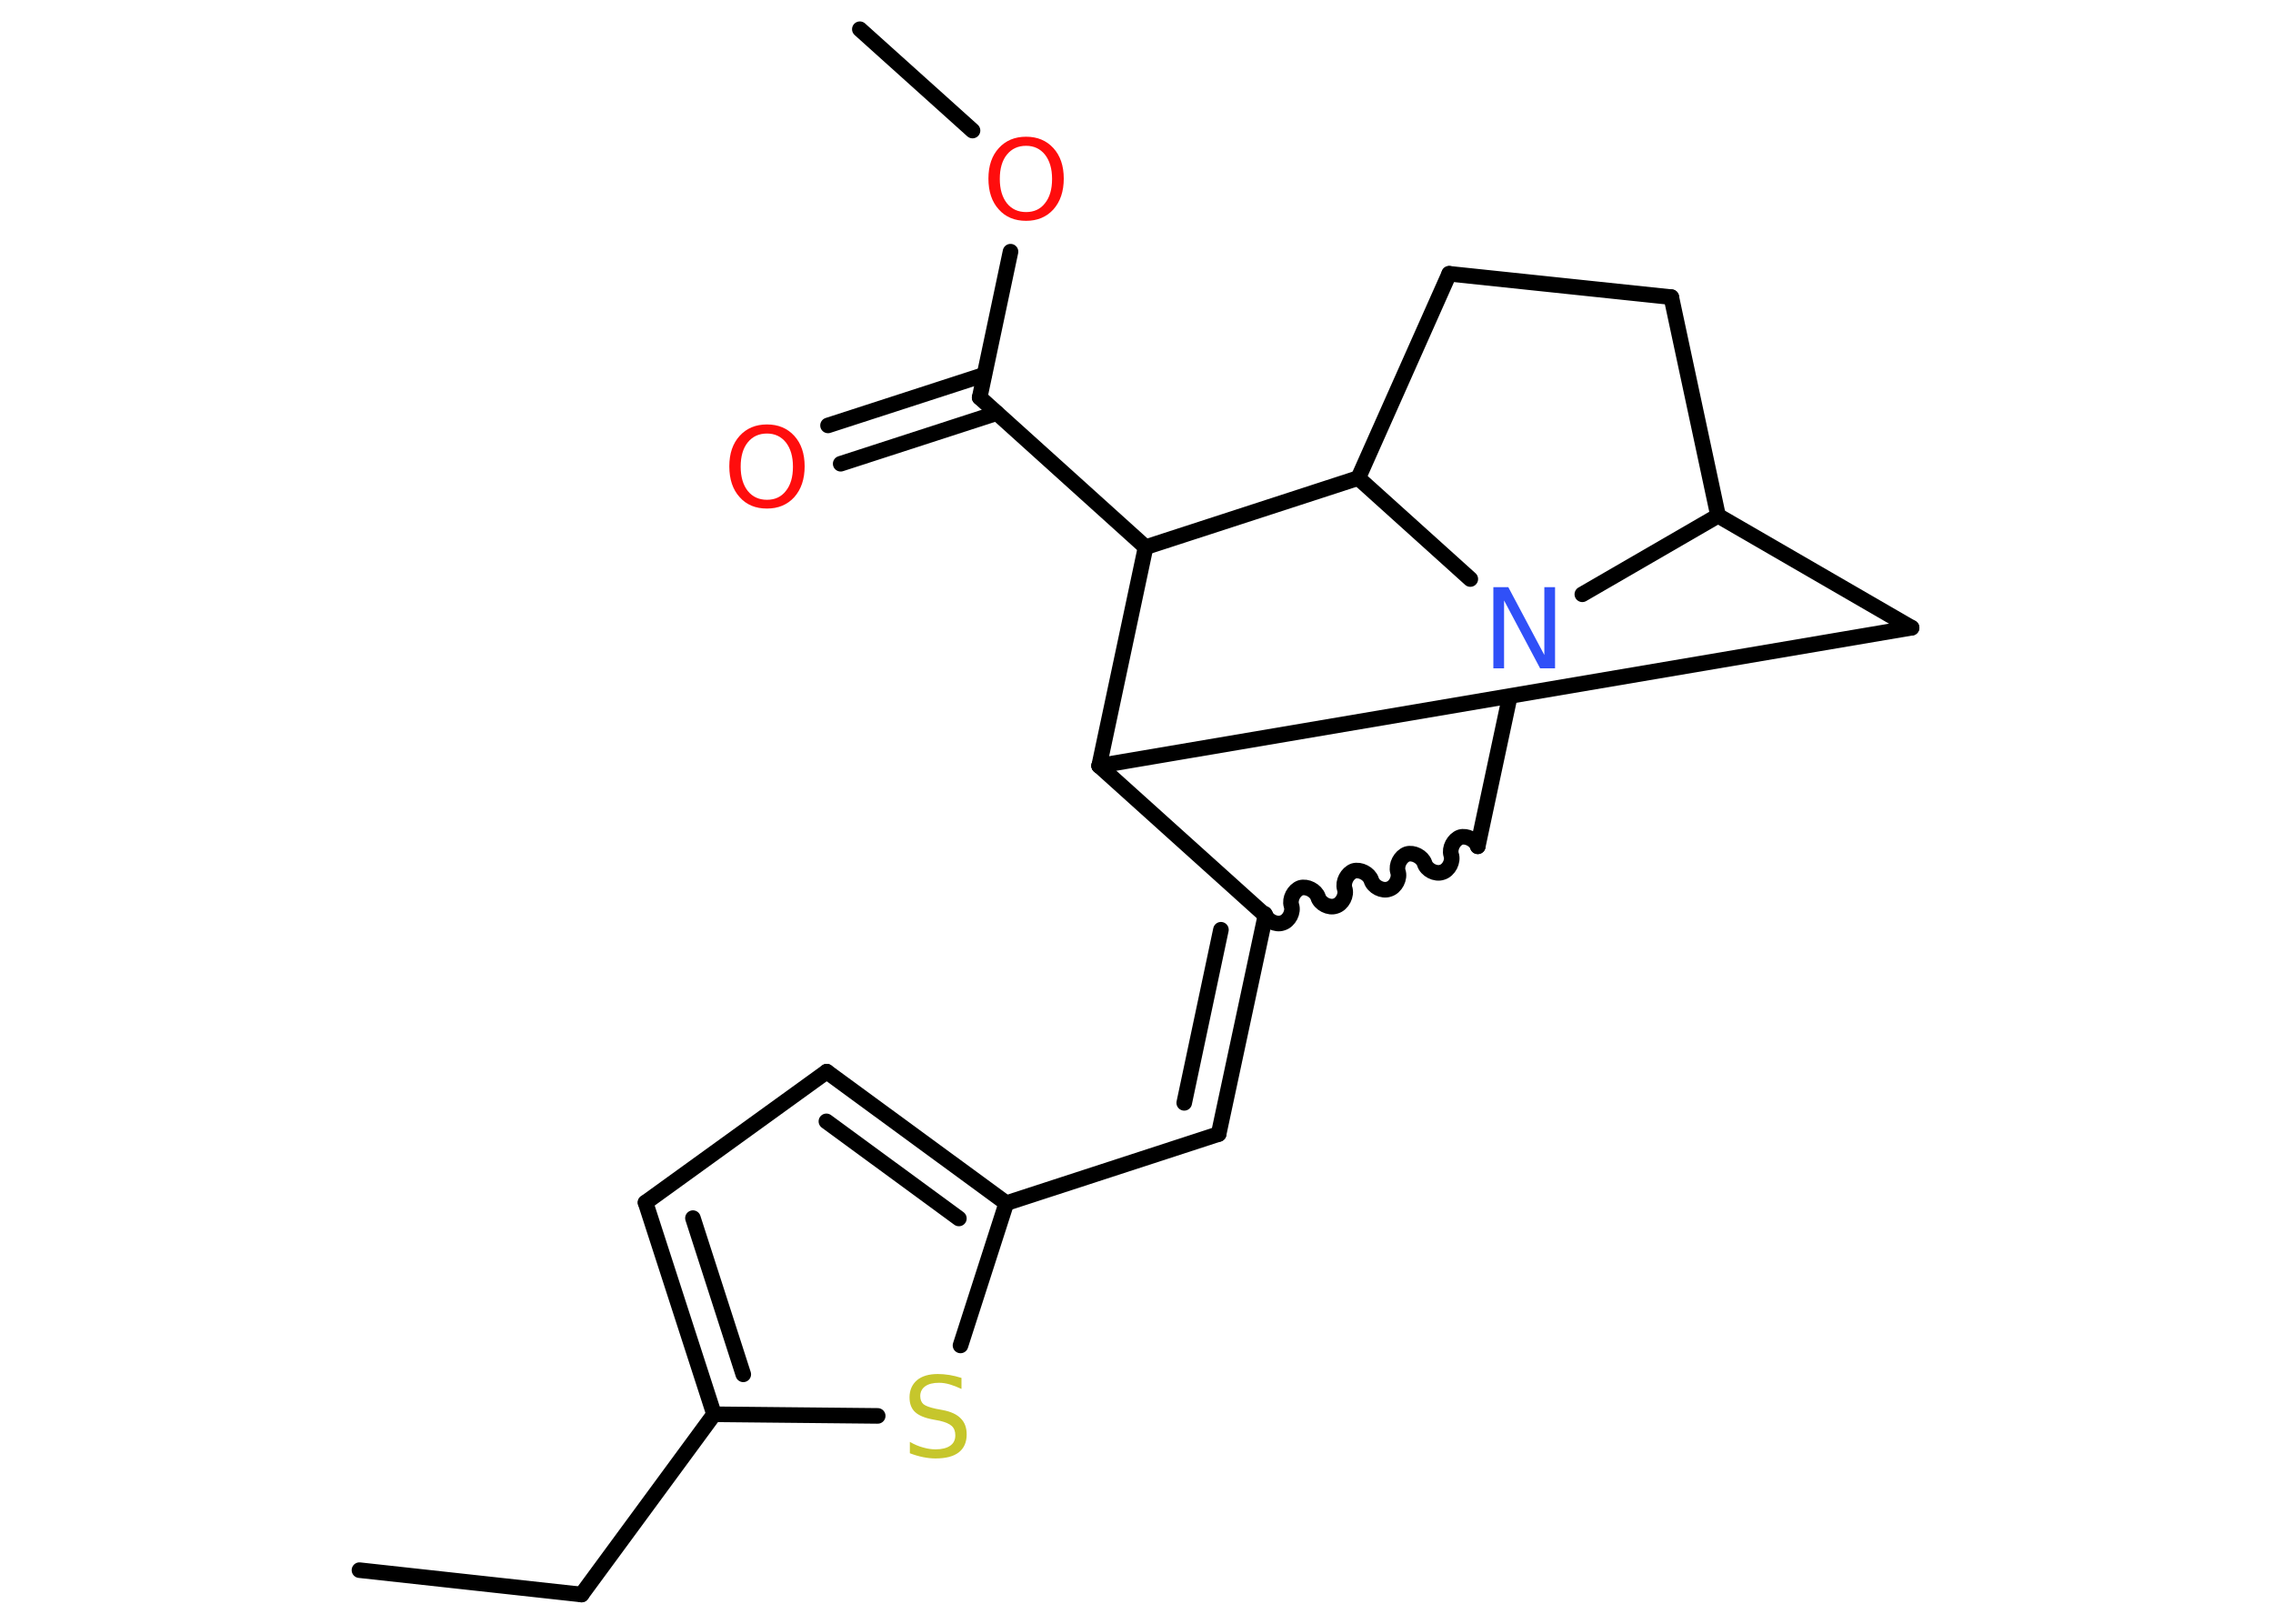 <?xml version='1.0' encoding='UTF-8'?>
<!DOCTYPE svg PUBLIC "-//W3C//DTD SVG 1.1//EN" "http://www.w3.org/Graphics/SVG/1.1/DTD/svg11.dtd">
<svg version='1.2' xmlns='http://www.w3.org/2000/svg' xmlns:xlink='http://www.w3.org/1999/xlink' width='70.0mm' height='50.0mm' viewBox='0 0 70.0 50.0'>
  <desc>Generated by the Chemistry Development Kit (http://github.com/cdk)</desc>
  <g stroke-linecap='round' stroke-linejoin='round' stroke='#000000' stroke-width='.48' fill='#FF0D0D'>
    <rect x='.0' y='.0' width='70.0' height='50.0' fill='#FFFFFF' stroke='none'/>
    <g id='mol1' class='mol'>
      <line id='mol1bnd1' class='bond' x1='11.07' y1='48.35' x2='17.91' y2='49.1'/>
      <line id='mol1bnd2' class='bond' x1='17.91' y1='49.1' x2='21.99' y2='43.55'/>
      <g id='mol1bnd3' class='bond'>
        <line x1='19.88' y1='37.03' x2='21.99' y2='43.55'/>
        <line x1='21.34' y1='37.51' x2='22.89' y2='42.32'/>
      </g>
      <line id='mol1bnd4' class='bond' x1='19.88' y1='37.03' x2='25.46' y2='33.0'/>
      <g id='mol1bnd5' class='bond'>
        <line x1='30.99' y1='37.05' x2='25.46' y2='33.0'/>
        <line x1='29.53' y1='37.52' x2='25.45' y2='34.53'/>
      </g>
      <line id='mol1bnd6' class='bond' x1='30.99' y1='37.05' x2='37.53' y2='34.92'/>
      <g id='mol1bnd7' class='bond'>
        <line x1='37.53' y1='34.92' x2='38.97' y2='28.19'/>
        <line x1='36.47' y1='33.96' x2='37.6' y2='28.63'/>
      </g>
      <path id='mol1bnd8' class='bond' d='M45.51 26.06c-.07 -.2 -.34 -.34 -.54 -.28c-.2 .07 -.34 .34 -.28 .54c.07 .2 -.07 .48 -.28 .54c-.2 .07 -.48 -.07 -.54 -.28c-.07 -.2 -.34 -.34 -.54 -.28c-.2 .07 -.34 .34 -.28 .54c.07 .2 -.07 .48 -.28 .54c-.2 .07 -.48 -.07 -.54 -.28c-.07 -.2 -.34 -.34 -.54 -.28c-.2 .07 -.34 .34 -.28 .54c.07 .2 -.07 .48 -.28 .54c-.2 .07 -.48 -.07 -.54 -.28c-.07 -.2 -.34 -.34 -.54 -.28c-.2 .07 -.34 .34 -.28 .54c.07 .2 -.07 .48 -.28 .54c-.2 .07 -.48 -.07 -.54 -.28' fill='none' stroke='#000000' stroke-width='.48'/>
      <line id='mol1bnd9' class='bond' x1='45.51' y1='26.06' x2='46.48' y2='21.52'/>
      <line id='mol1bnd10' class='bond' x1='48.73' y1='18.3' x2='52.91' y2='15.88'/>
      <line id='mol1bnd11' class='bond' x1='52.91' y1='15.88' x2='51.47' y2='9.15'/>
      <line id='mol1bnd12' class='bond' x1='51.47' y1='9.15' x2='44.63' y2='8.43'/>
      <line id='mol1bnd13' class='bond' x1='44.63' y1='8.43' x2='41.83' y2='14.72'/>
      <line id='mol1bnd14' class='bond' x1='45.28' y1='17.83' x2='41.83' y2='14.72'/>
      <line id='mol1bnd15' class='bond' x1='41.83' y1='14.72' x2='35.28' y2='16.85'/>
      <line id='mol1bnd16' class='bond' x1='35.28' y1='16.85' x2='30.17' y2='12.24'/>
      <g id='mol1bnd17' class='bond'>
        <line x1='30.7' y1='12.72' x2='25.89' y2='14.28'/>
        <line x1='30.31' y1='11.54' x2='25.5' y2='13.1'/>
      </g>
      <line id='mol1bnd18' class='bond' x1='30.17' y1='12.24' x2='31.12' y2='7.75'/>
      <line id='mol1bnd19' class='bond' x1='29.95' y1='4.02' x2='26.48' y2='.9'/>
      <line id='mol1bnd20' class='bond' x1='35.28' y1='16.85' x2='33.85' y2='23.58'/>
      <line id='mol1bnd21' class='bond' x1='38.97' y1='28.19' x2='33.85' y2='23.58'/>
      <line id='mol1bnd22' class='bond' x1='33.85' y1='23.58' x2='58.87' y2='19.33'/>
      <line id='mol1bnd23' class='bond' x1='52.91' y1='15.88' x2='58.87' y2='19.33'/>
      <line id='mol1bnd24' class='bond' x1='30.99' y1='37.05' x2='29.58' y2='41.43'/>
      <line id='mol1bnd25' class='bond' x1='21.99' y1='43.55' x2='27.03' y2='43.6'/>
      <path id='mol1atm10' class='atom' d='M46.0 18.08h.45l1.11 2.09v-2.09h.33v2.5h-.46l-1.11 -2.09v2.09h-.33v-2.5z' stroke='none' fill='#3050F8'/>
      <path id='mol1atm17' class='atom' d='M23.62 13.35q-.37 .0 -.59 .27q-.22 .27 -.22 .75q.0 .47 .22 .75q.22 .27 .59 .27q.37 .0 .58 -.27q.22 -.27 .22 -.75q.0 -.47 -.22 -.75q-.22 -.27 -.58 -.27zM23.62 13.07q.52 .0 .84 .35q.32 .35 .32 .94q.0 .59 -.32 .95q-.32 .35 -.84 .35q-.53 .0 -.84 -.35q-.32 -.35 -.32 -.95q.0 -.59 .32 -.94q.32 -.35 .84 -.35z' stroke='none'/>
      <path id='mol1atm18' class='atom' d='M31.6 4.49q-.37 .0 -.59 .27q-.22 .27 -.22 .75q.0 .47 .22 .75q.22 .27 .59 .27q.37 .0 .58 -.27q.22 -.27 .22 -.75q.0 -.47 -.22 -.75q-.22 -.27 -.58 -.27zM31.6 4.21q.52 .0 .84 .35q.32 .35 .32 .94q.0 .59 -.32 .95q-.32 .35 -.84 .35q-.53 .0 -.84 -.35q-.32 -.35 -.32 -.95q.0 -.59 .32 -.94q.32 -.35 .84 -.35z' stroke='none'/>
      <path id='mol1atm22' class='atom' d='M29.61 42.44v.33q-.19 -.09 -.36 -.14q-.17 -.05 -.33 -.05q-.28 .0 -.43 .11q-.15 .11 -.15 .3q.0 .16 .1 .25q.1 .08 .38 .14l.21 .04q.38 .07 .56 .26q.18 .18 .18 .49q.0 .36 -.24 .55q-.24 .19 -.72 .19q-.18 .0 -.38 -.04q-.2 -.04 -.41 -.12v-.35q.21 .12 .4 .17q.2 .06 .39 .06q.29 .0 .45 -.11q.16 -.11 .16 -.32q.0 -.19 -.11 -.29q-.11 -.1 -.37 -.16l-.21 -.04q-.38 -.07 -.55 -.23q-.17 -.16 -.17 -.45q.0 -.33 .23 -.53q.23 -.19 .64 -.19q.17 .0 .36 .03q.18 .03 .37 .09z' stroke='none' fill='#C6C62C'/>
    </g>
  </g>
</svg>
